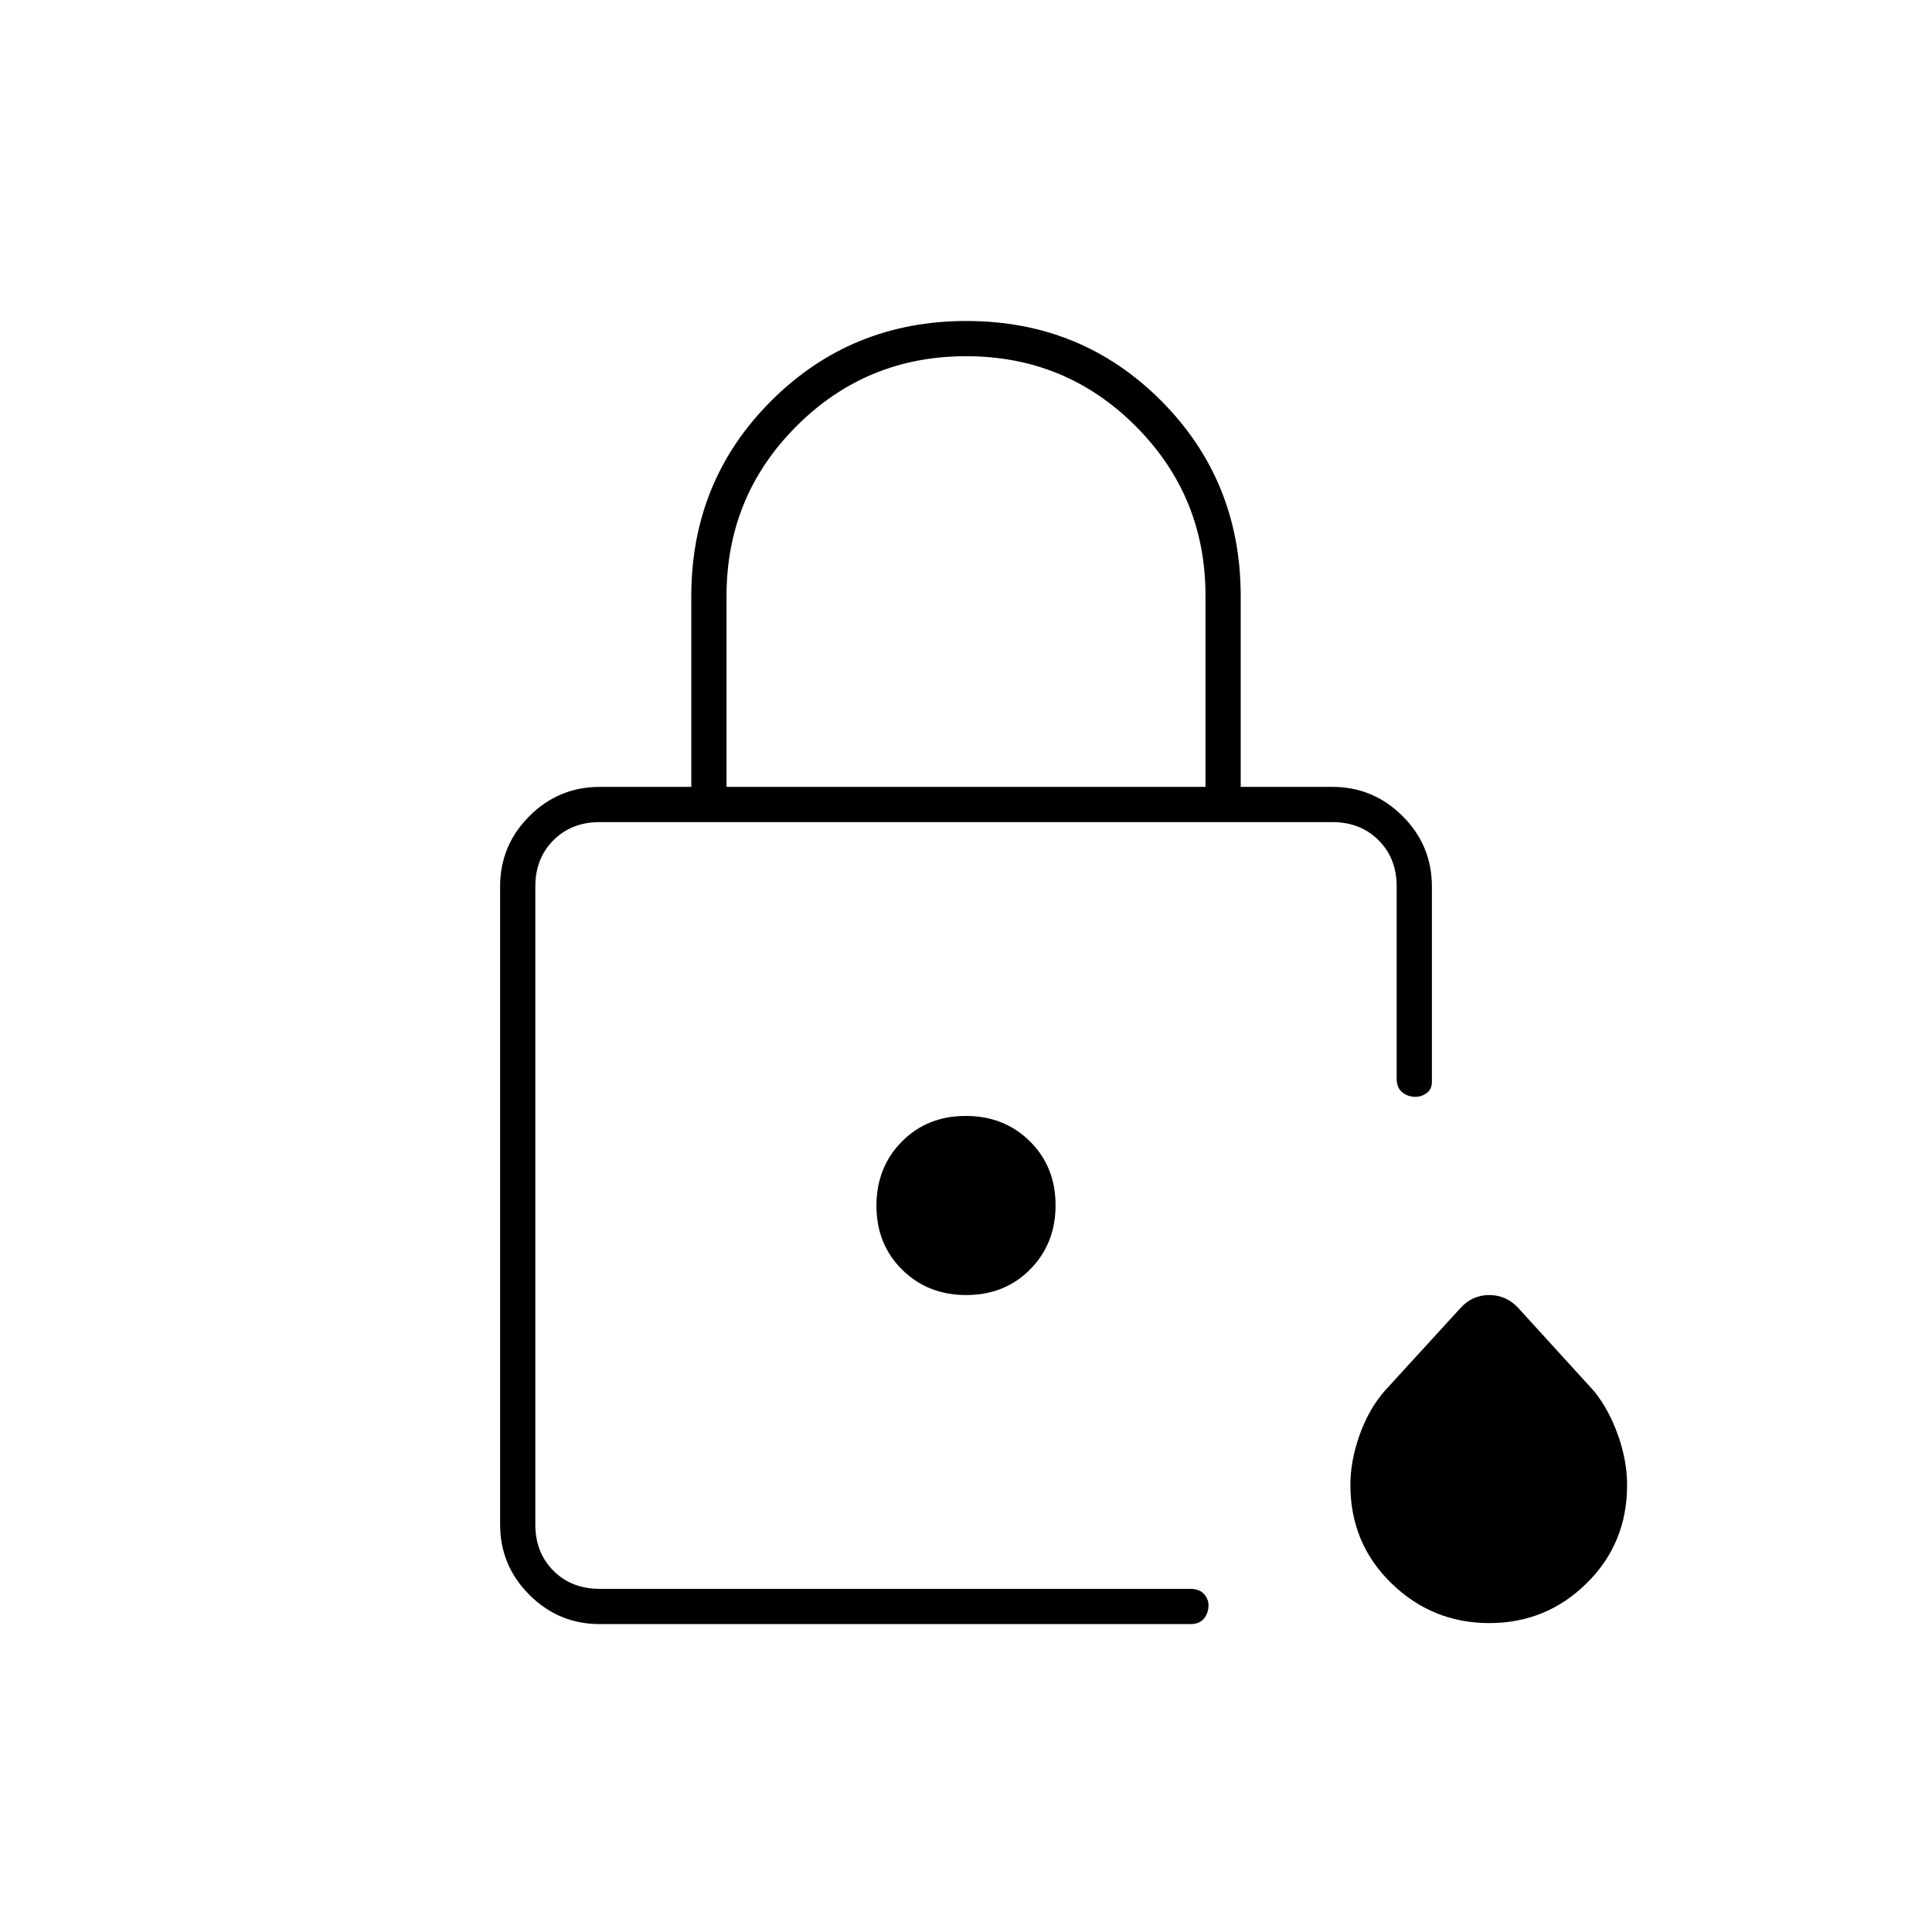 <svg xmlns="http://www.w3.org/2000/svg" height="20" viewBox="0 -960 960 960" width="20"><path d="M266-170.5v-381 381ZM361-569h238v-95.08q0-49.42-34.69-84.17T480.06-783q-49.56 0-84.31 34.77Q361-713.47 361-663.8v94.8Zm-63 416q-20.42 0-34.96-14.54T248.5-202.5v-317q0-20.42 14.54-34.96T298-569h45.5v-94.77q0-57.41 39.73-97.07 39.72-39.66 97-39.66 57.27 0 96.77 39.66 39.5 39.66 39.5 97.07V-569H662q20.42 0 34.96 14.54t14.54 34.96v97q0 3.75-2.57 5.62-2.57 1.88-5.5 1.88-3.93 0-6.68-2.25Q694-419.5 694-424v-95.5q0-14-9-23t-23-9H298q-14 0-23 9t-9 23v317q0 14 9 23t23 9h293.5q4.5 0 6.75 2.57t2.25 5.5q0 3.93-2.25 6.68Q596-153 591.5-153H298Zm442.03-.5q-28.31 0-48.67-19.8Q671-193.1 671-222.16q0-11.84 4.5-24.59t12.31-21.86l37.79-41.32q5.89-6.57 14.39-6.57 8.51 0 14.51 6.5l37.69 41.39q7.31 9.11 11.81 21.8 4.5 12.69 4.5 24.79 0 28.92-20.08 48.72-20.08 19.8-48.39 19.8Zm-259.9-163q19.13 0 31.75-12.75 12.62-12.74 12.62-31.88 0-19.13-12.75-31.75-12.74-12.62-31.88-12.62-19.13 0-31.75 12.75-12.62 12.74-12.62 31.88 0 19.13 12.75 31.75 12.74 12.62 31.88 12.62Z"/></svg>